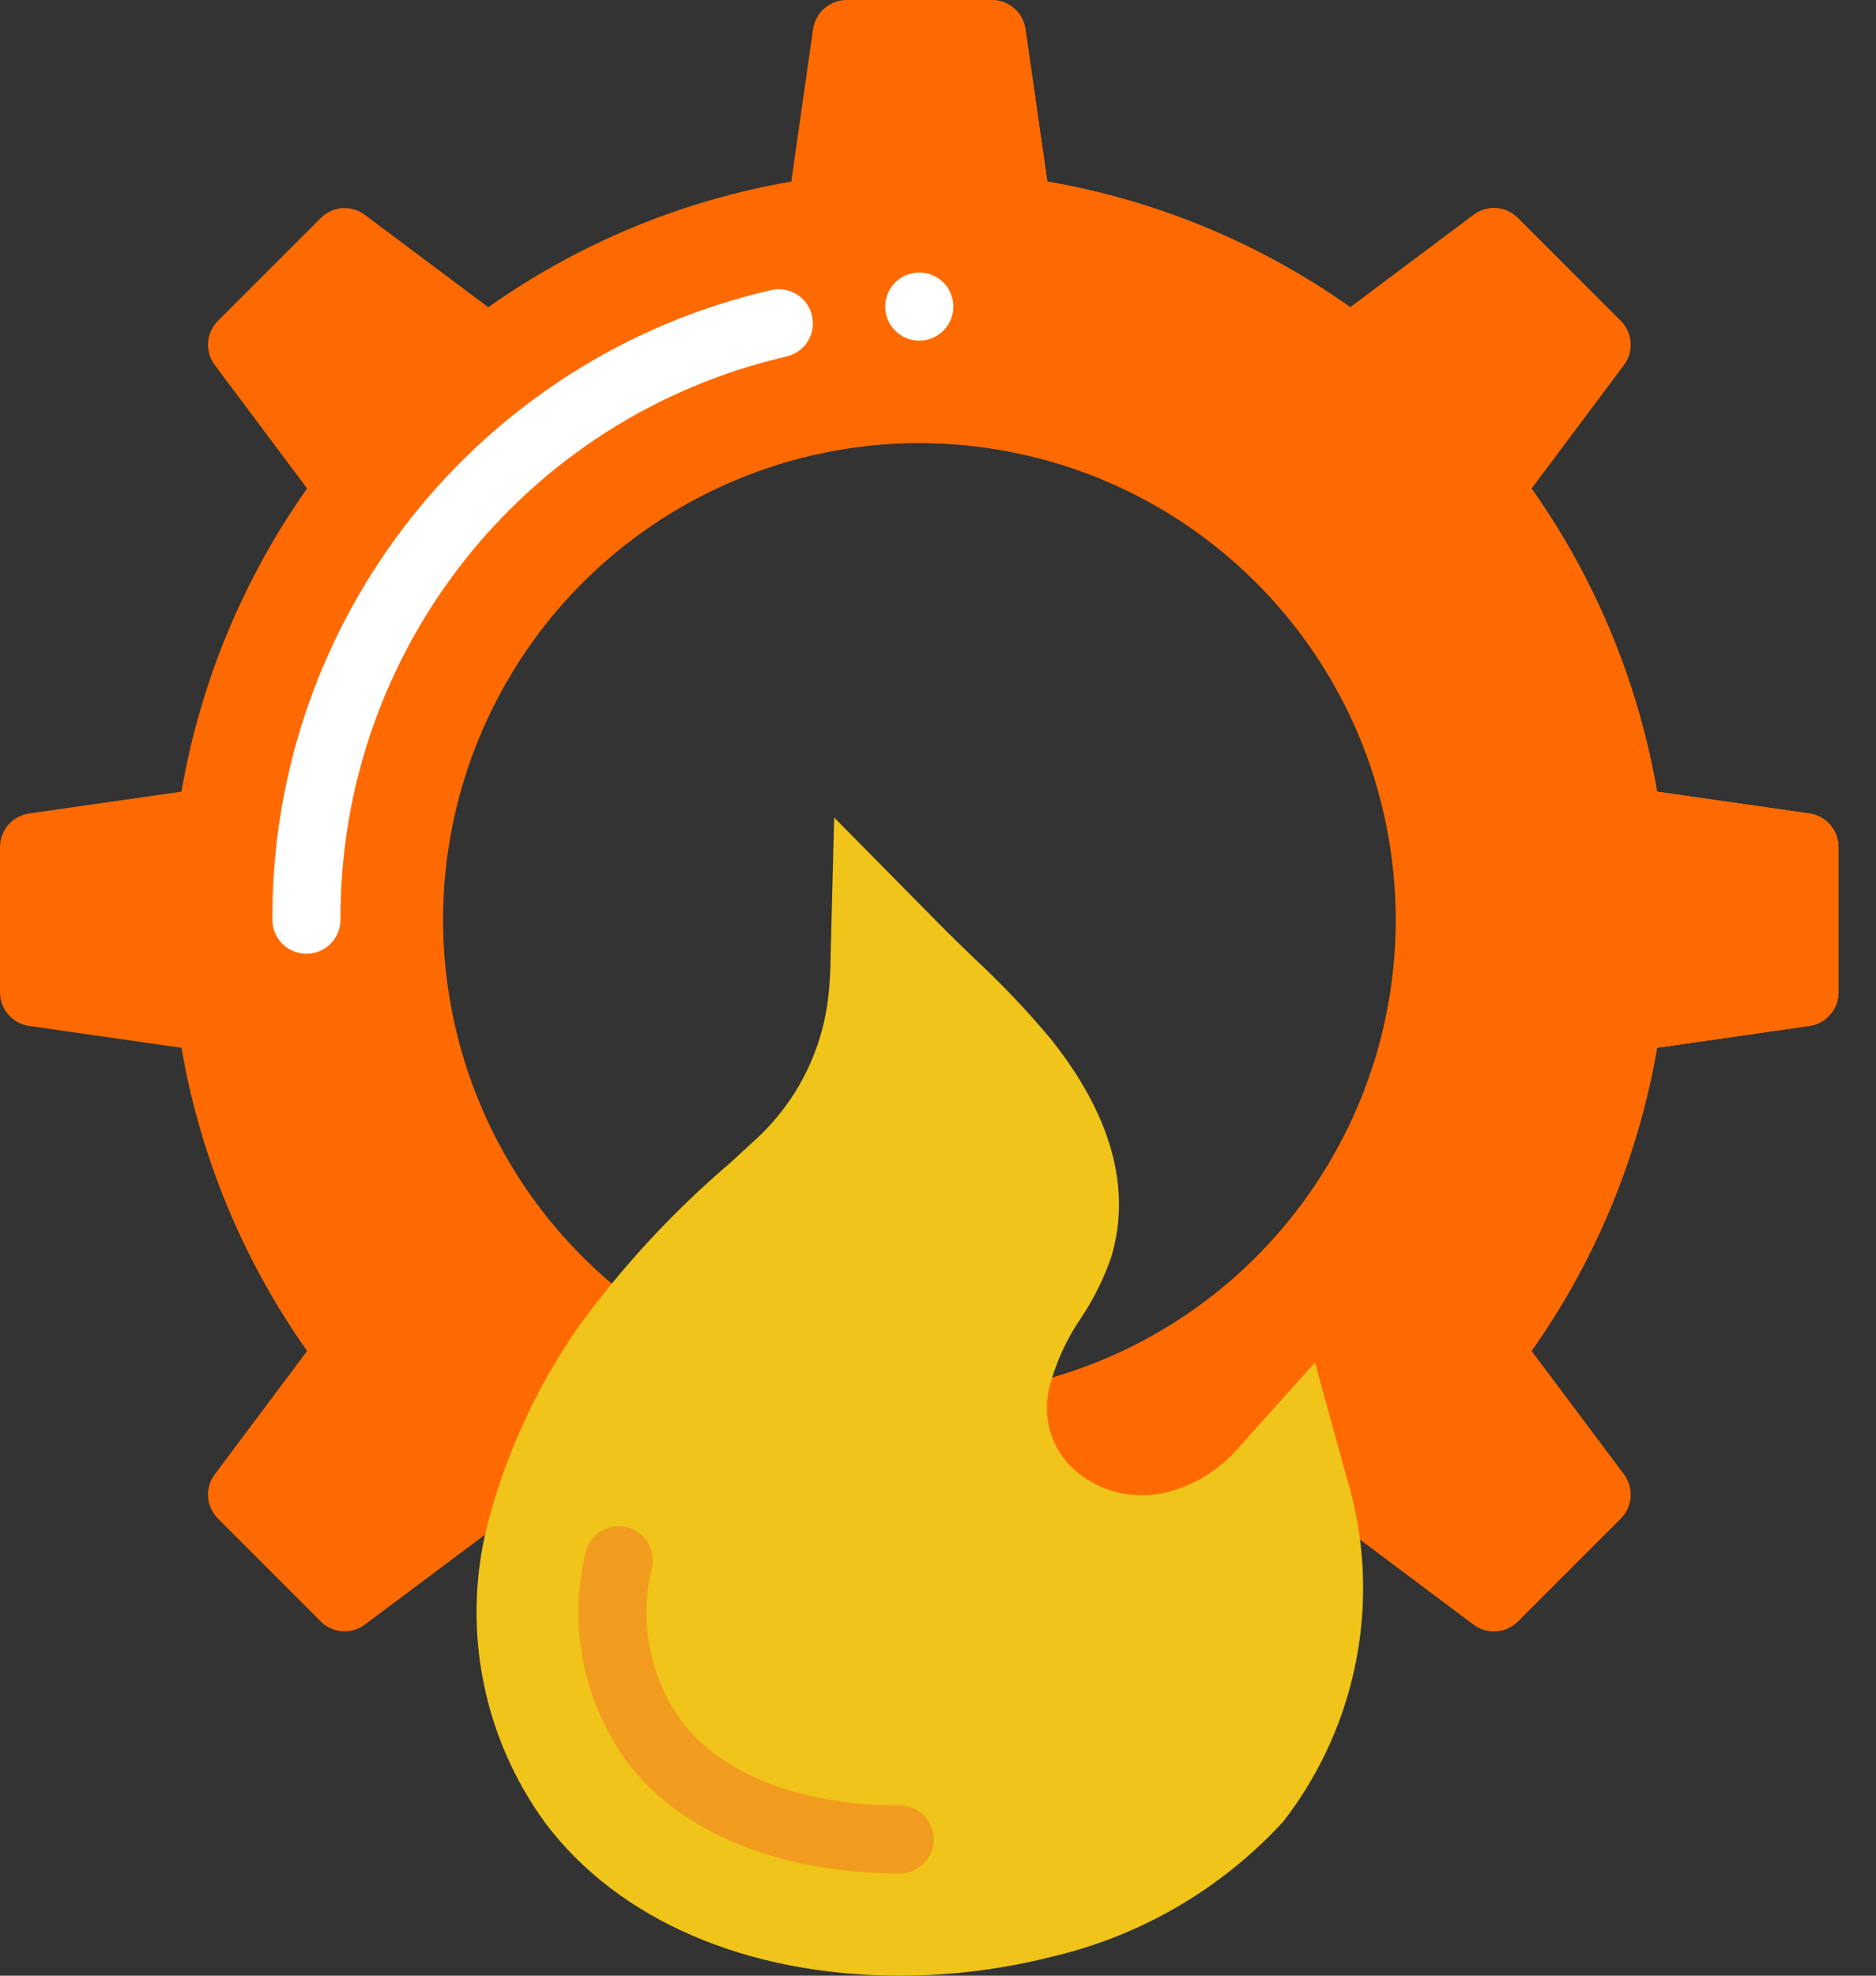 <svg width="38" height="40" viewBox="0 0 38 40" fill="none" xmlns="http://www.w3.org/2000/svg">
<rect x="0" y="0" width="38" height="40" fill="#333333" stroke="none"/>
<path d="M36.648 16.469L33.566 16.028C33.185 13.818 32.316 11.72 31.021 9.89L32.89 7.393C33.096 7.121 33.069 6.738 32.828 6.497L30.745 4.414C30.503 4.172 30.121 4.145 29.848 4.352L27.352 6.221C25.521 4.926 23.424 4.056 21.214 3.676L20.772 0.593C20.724 0.253 20.433 5.20483e-05 20.09 0H17.152C16.808 5.20483e-05 16.517 0.253 16.469 0.593L16.028 3.676C13.818 4.056 11.72 4.926 9.89 6.221L7.393 4.352C7.121 4.145 6.738 4.172 6.497 4.414L4.414 6.497C4.172 6.738 4.145 7.121 4.352 7.393L6.221 9.89C4.926 11.72 4.056 13.818 3.676 16.028L0.593 16.469C0.253 16.517 5.20483e-05 16.808 0 17.152V20.09C5.20483e-05 20.433 0.253 20.724 0.593 20.772L3.676 21.214C4.056 23.424 4.926 25.521 6.221 27.352L4.352 29.848C4.145 30.121 4.172 30.503 4.414 30.745L6.497 32.828C6.738 33.069 7.121 33.096 7.393 32.89L9.828 31.069L27.51 31.145H27.517L29.848 32.89C30.121 33.096 30.503 33.069 30.745 32.828L32.828 30.745C33.069 30.503 33.096 30.121 32.89 29.848L31.021 27.352C32.316 25.521 33.185 23.424 33.566 21.214L36.648 20.772C36.988 20.724 37.241 20.433 37.241 20.09V17.152C37.241 16.808 36.988 16.517 36.648 16.469ZM21.297 27.897L12.379 25.979C9.007 23.116 8.014 18.326 9.969 14.357C11.925 10.389 16.329 8.258 20.654 9.188C24.98 10.118 28.119 13.87 28.27 18.292C28.422 22.714 25.548 26.672 21.297 27.897Z" fill="#FF6A00"/>
<path d="M37.241 17.152V20.09C37.241 20.433 36.988 20.724 36.648 20.772L33.565 21.214C33.185 23.424 32.316 25.521 31.021 27.352L32.89 29.848C33.096 30.121 33.069 30.503 32.828 30.745L30.745 32.828C30.503 33.069 30.12 33.096 29.848 32.89L27.517 31.145H27.51L18.621 31.103V27.324L21.297 27.897C25.916 26.562 28.85 22.031 28.177 17.269C27.504 12.508 23.43 8.967 18.621 8.966V0H20.09C20.433 5.20483e-05 20.724 0.253 20.772 0.593L21.214 3.676C23.424 4.056 25.521 4.926 27.352 6.221L29.848 4.352C30.12 4.145 30.503 4.172 30.745 4.414L32.828 6.497C33.069 6.738 33.096 7.121 32.89 7.393L31.021 9.89C32.316 11.72 33.185 13.818 33.565 16.028L36.648 16.469C36.988 16.517 37.241 16.808 37.241 17.152Z" fill="#FF6A00"/>
<path d="M6.207 19.31C5.826 19.31 5.517 19.002 5.517 18.621C5.492 12.532 9.689 7.238 15.623 5.873C15.994 5.789 16.362 6.02 16.448 6.389C16.534 6.759 16.305 7.129 15.936 7.217C10.628 8.439 6.875 13.174 6.897 18.621C6.897 18.804 6.824 18.979 6.695 19.108C6.565 19.238 6.39 19.31 6.207 19.31Z" fill="white"/>
<path d="M18.621 6.897C19.002 6.897 19.311 6.588 19.311 6.207C19.311 5.826 19.002 5.517 18.621 5.517C18.24 5.517 17.931 5.826 17.931 6.207C17.931 6.588 18.24 6.897 18.621 6.897Z" fill="white"/>
<path d="M18.225 40C19.261 40 20.293 39.872 21.298 39.618C23.102 39.199 24.738 38.245 25.992 36.882C27.538 34.889 28.012 32.266 27.262 29.857L26.636 27.586L25.074 29.326C24.693 29.765 24.185 30.076 23.621 30.217C23.462 30.254 23.3 30.273 23.138 30.272C22.599 30.278 22.08 30.071 21.694 29.695C21.281 29.276 21.114 28.674 21.252 28.102C21.385 27.589 21.607 27.103 21.908 26.667C22.16 26.288 22.362 25.878 22.51 25.448C22.924 24.056 22.51 22.57 21.281 21.031C20.795 20.45 20.272 19.901 19.717 19.387C19.458 19.137 19.234 18.92 19.015 18.697L16.897 16.552L16.819 19.598C16.814 19.783 16.802 19.964 16.782 20.143C16.661 21.297 16.111 22.362 15.241 23.129L14.804 23.533C13.64 24.523 12.598 25.649 11.701 26.886C10.849 28.114 10.225 29.485 9.857 30.933C9.354 33.004 9.79 35.192 11.048 36.912C12.525 38.875 15.141 40 18.225 40Z" fill="#F0C419"/>
<path d="M18.226 37.931C15.797 37.931 13.784 37.108 12.702 35.672C11.812 34.45 11.504 32.898 11.862 31.428C11.919 31.189 12.1 30.998 12.337 30.928C12.573 30.858 12.829 30.919 13.007 31.088C13.186 31.258 13.261 31.51 13.204 31.75C12.939 32.819 13.158 33.95 13.802 34.843C14.621 35.931 16.235 36.552 18.226 36.552C18.606 36.552 18.915 36.861 18.915 37.241C18.915 37.622 18.606 37.931 18.226 37.931Z" fill="#F29C1F"/>
</svg>
